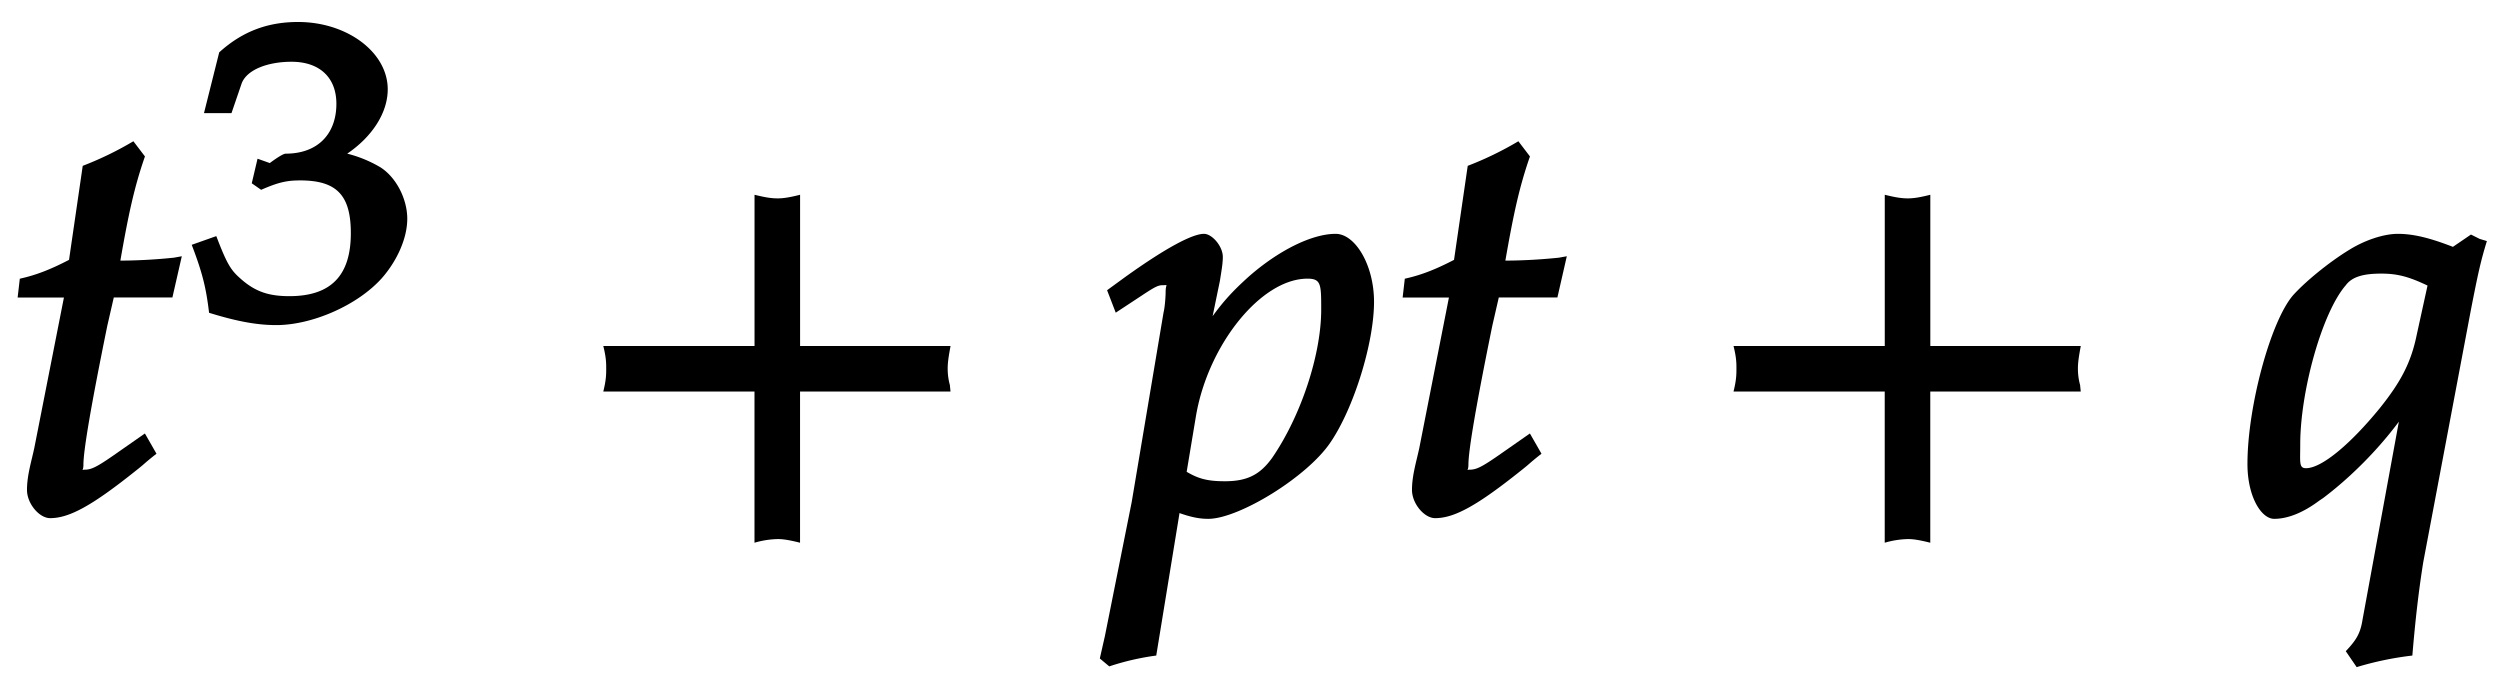 <svg xmlns="http://www.w3.org/2000/svg" xmlns:xlink="http://www.w3.org/1999/xlink" width="72" height="20" viewBox="0 0 54 15"><defs><symbol overflow="visible" id="a"><path d="M3.703-5.516c-.453.047-.86.063-1.156.063.172-.984.297-1.578.531-2.25l-.25-.328a7.16 7.16 0 01-1.094.531l-.296 2.031c-.391.203-.704.328-1.063.407l-.047.406h1l-.64 3.25C.625-1.11.53-.813.53-.5c0 .297.266.61.5.61.422 0 .922-.282 1.86-1.032.218-.172.14-.125.437-.36l-.25-.437-.672.469c-.36.25-.484.313-.625.313-.093 0-.031.046-.031-.11 0-.297.156-1.234.516-3l.14-.61h1.266l.203-.89zm0 0"/></symbol><symbol overflow="visible" id="c"><path d="M8.266-2.766a1.332 1.332 0 01-.047-.359c0-.11.015-.234.062-.484h-3.25v-3.266c-.25.063-.375.078-.484.078-.125 0-.25-.016-.5-.078v3.266H.78c.063.25.063.375.063.484 0 .125 0 .25-.063.5h3.266V.641a1.93 1.93 0 01.5-.079c.11 0 .234.016.484.079v-3.266h3.25zm0 0"/></symbol><symbol overflow="visible" id="d"><path d="M5.688-4.563c0-.796-.407-1.468-.829-1.468-.515 0-1.234.36-1.875.922-.468.421-.718.718-1.156 1.421l.234.11.297-1.438c.032-.203.063-.375.063-.515 0-.235-.235-.5-.406-.5-.25 0-.813.297-1.688.922l-.406.296.187.485.547-.36c.328-.218.375-.234.485-.234.109 0 .046-.031.046.14 0 .095-.015.329-.046.454L.453-.234l-.578 2.89-.11.485.204.171a5.507 5.507 0 011.015-.234l.5-3.062V0c.313.11.485.125.625.125.657 0 2.141-.906 2.641-1.656.5-.735.938-2.14.938-3.032zm-1.141.172c0 .97-.438 2.297-1.063 3.204-.25.343-.515.5-1.015.5-.36 0-.563-.047-.828-.204l.203-1.218C2.109-3.641 3.25-5.063 4.25-5.063c.297 0 .297.125.297.672zm0 0"/></symbol><symbol overflow="visible" id="e"><path d="M5.156-5.922l-.187-.094-.39.266c-.485-.188-.845-.281-1.188-.281-.313 0-.72.14-1.047.343-.438.266-.953.688-1.219.985-.484.562-.984 2.406-.984 3.64C.14-.359.437.125.719.125c.265 0 .594-.11.969-.39l.093-.063c.766-.578 1.547-1.422 2-2.203l-.25-.094-.906 4.938c-.047.296-.14.437-.36.671l.235.344a6.877 6.877 0 011.203-.25c.063-.765.14-1.422.235-2.015l1.03-5.454c.141-.718.204-1.03.345-1.484zm-1.11.938l-.25 1.14c-.124.61-.358 1.031-.796 1.578C2.375-1.5 1.75-.969 1.406-.969c-.156 0-.125-.125-.125-.515 0-1.141.469-2.844.985-3.438.14-.187.39-.25.765-.25.344 0 .594.063 1.016.266zm0 0"/></symbol><symbol overflow="visible" id="b"><path d="M4.703-2.125c0-.422-.234-.89-.578-1.11a2.69 2.69 0 00-.719-.296c.531-.36.875-.875.875-1.39 0-.798-.875-1.454-1.937-1.454-.656 0-1.203.203-1.703.656L.312-4.406h.594l.219-.64c.11-.298.563-.47 1.078-.47.61 0 .969.344.969.907 0 .656-.406 1.078-1.094 1.078-.078 0-.344.203-.344.203l-.265-.094-.125.531.203.141c.39-.172.578-.203.844-.203.796 0 1.093.328 1.093 1.14 0 .907-.421 1.36-1.328 1.36-.437 0-.719-.094-1.015-.344C.906-1 .828-1.094.578-1.75l-.531.188c.234.609.312.937.375 1.468C1.078.11 1.5.172 1.875.172c.766 0 1.75-.422 2.281-1.016.328-.375.547-.86.547-1.281zm0 0"/></symbol></defs><use xlink:href="#a" x=".053" y="11.082"/><use xlink:href="#b" x="4.094" y="6.85"/><use xlink:href="#c" x="12.251" y="11.082"/><use xlink:href="#d" x="23.991" y="11.082"/><use xlink:href="#a" x="29.969" y="11.082"/><use xlink:href="#c" x="36.664" y="11.082"/><use xlink:href="#e" x="48.404" y="11.082"/></svg>